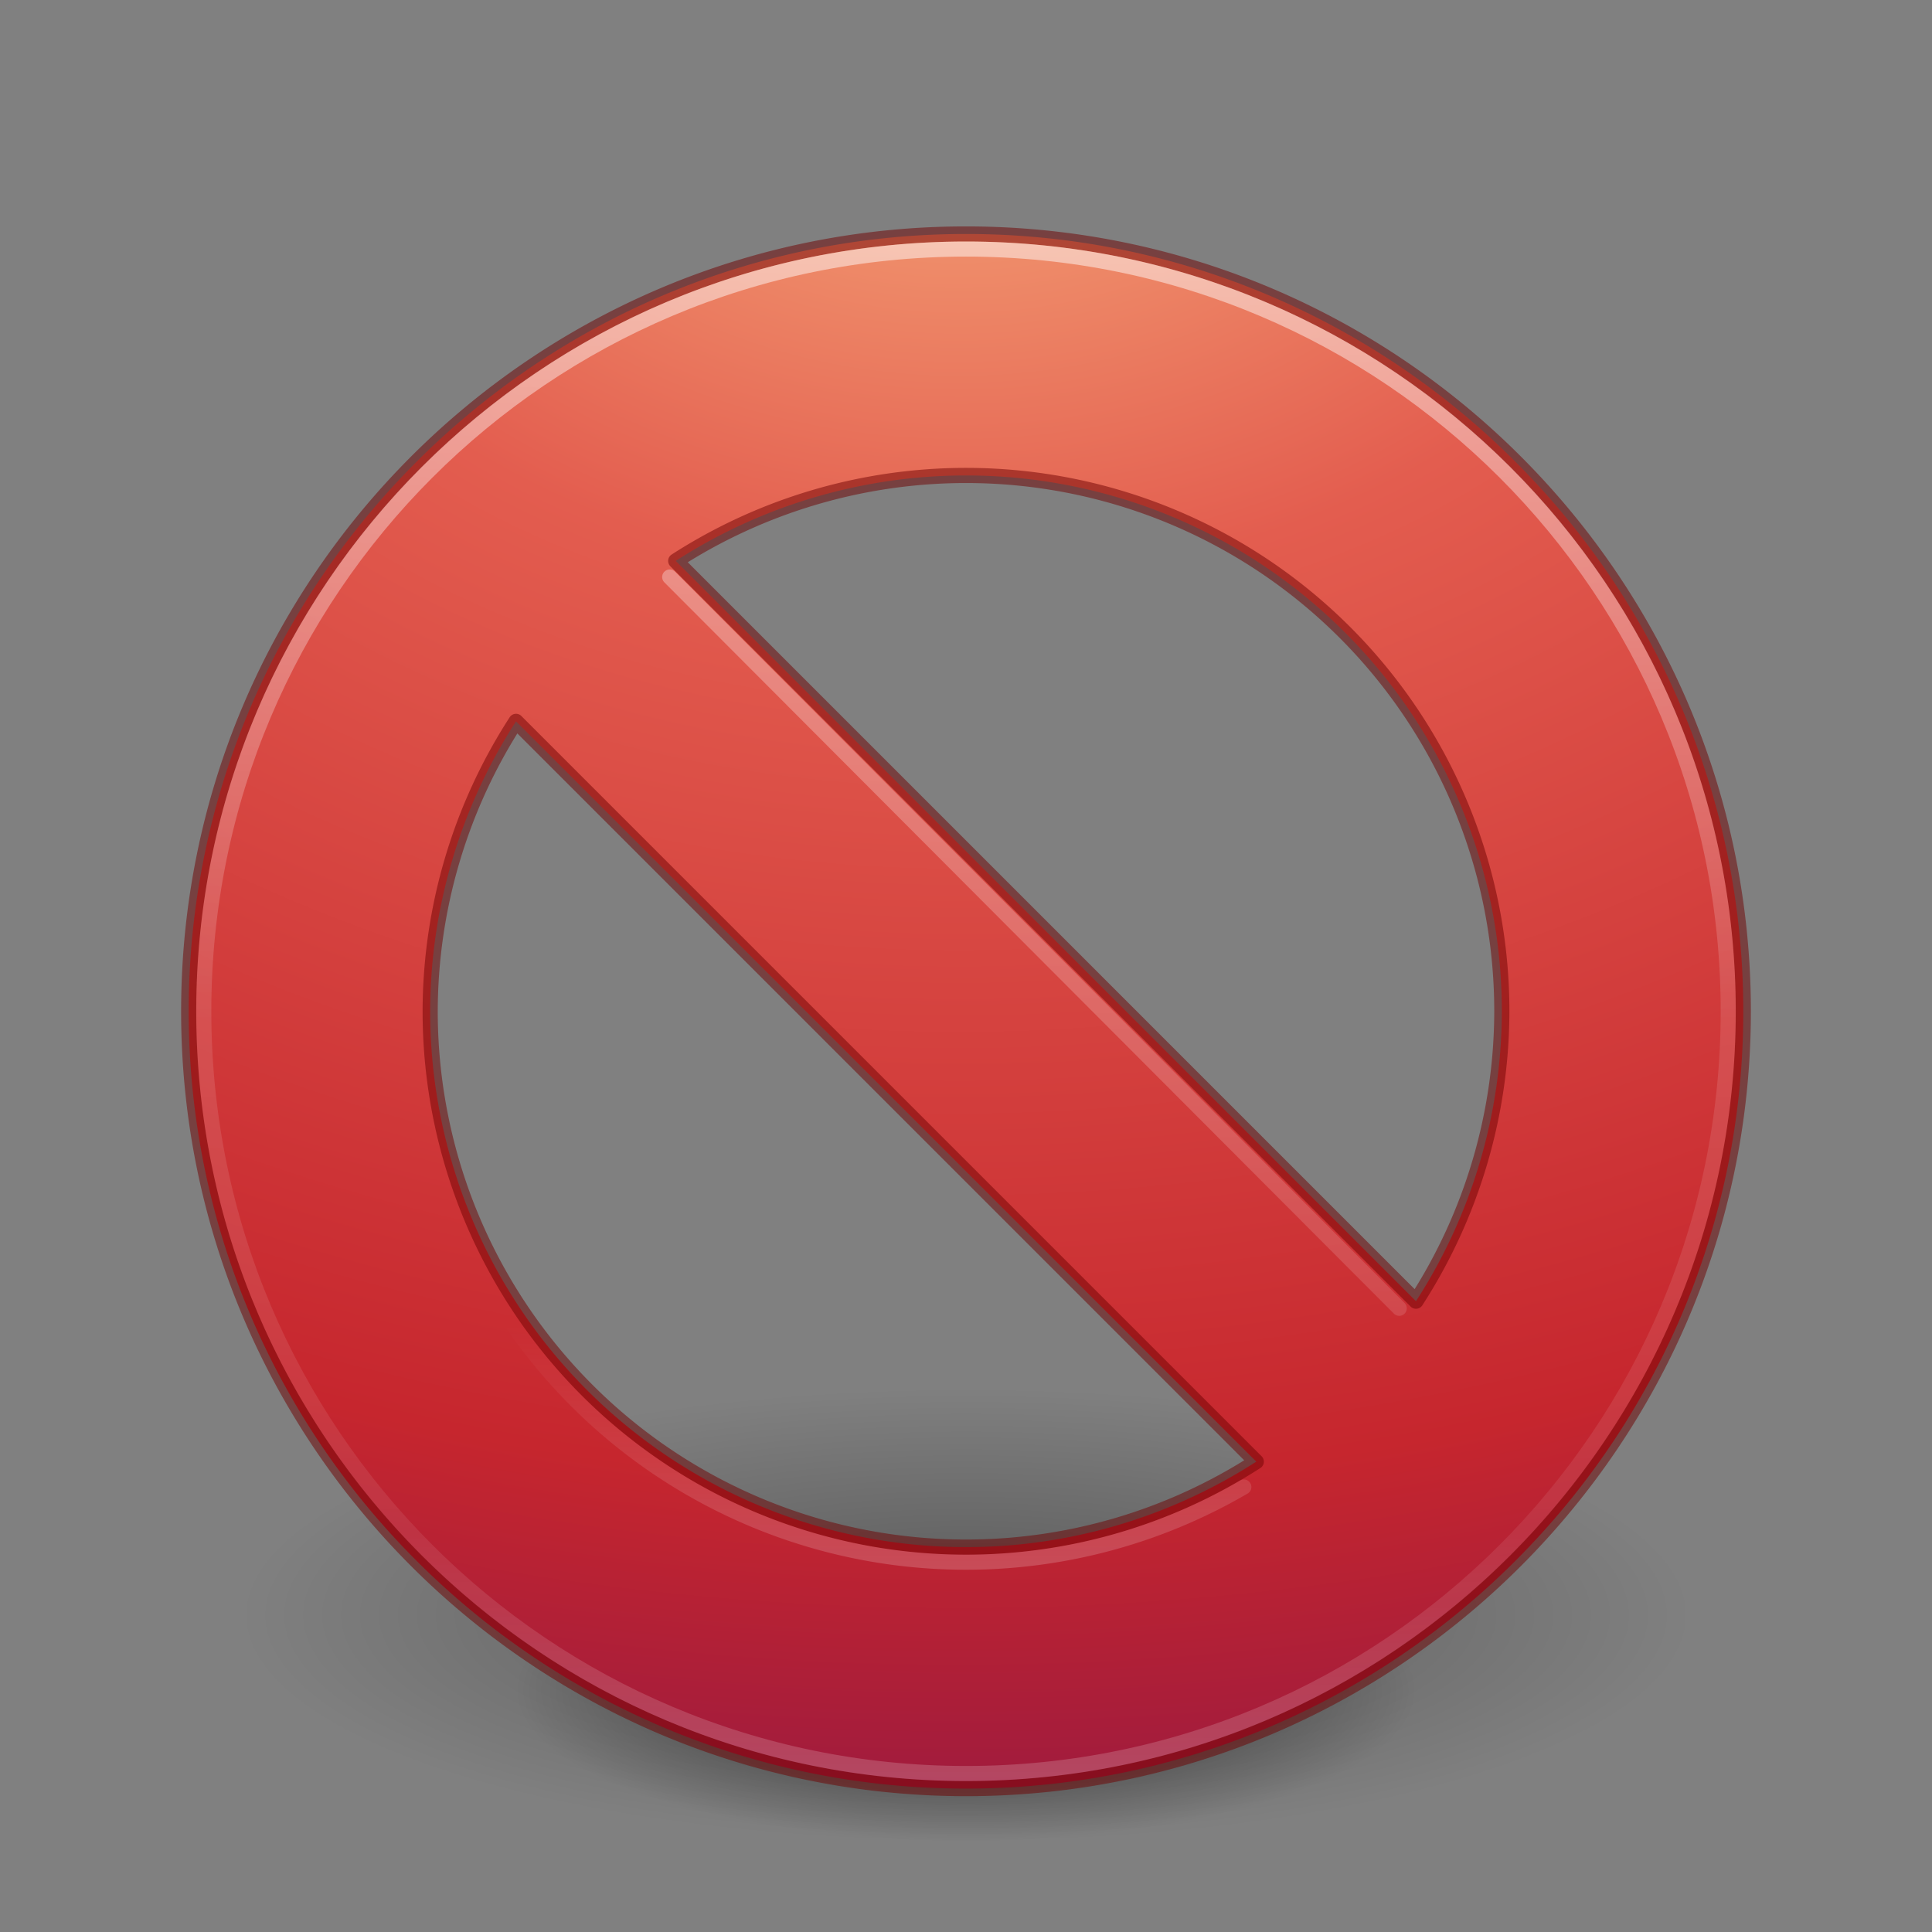 <?xml version="1.0" encoding="UTF-8" standalone="no"?>
<svg
   xmlns:dc="http://purl.org/dc/elements/1.1/"
   xmlns:cc="http://creativecommons.org/ns#"
   xmlns:rdf="http://www.w3.org/1999/02/22-rdf-syntax-ns#"
   xmlns:svg="http://www.w3.org/2000/svg"
   xmlns="http://www.w3.org/2000/svg"
   xmlns:xlink="http://www.w3.org/1999/xlink"
   version="1.1"
   width="128"
   height="128"
   id="svg3041">
  <rect width="100%" height="100%" fill="#808080" stroke="none"/>
  <defs
     id="defs3043">
    <linearGradient
       id="linearGradient4873-2-7">
      <stop
         id="stop4875-7-7"
         style="stop-color:#ffffff;stop-opacity:1"
         offset="0" />
      <stop
         id="stop4877-6-7"
         style="stop-color:#ffffff;stop-opacity:0"
         offset="1" />
    </linearGradient>
    <linearGradient
       id="linearGradient3242">
      <stop
         id="stop3244"
         style="stop-color:#f8b17e;stop-opacity:1"
         offset="0" />
      <stop
         id="stop3246"
         style="stop-color:#e35d4f;stop-opacity:1"
         offset="0.262" />
      <stop
         id="stop3248"
         style="stop-color:#c6262e;stop-opacity:1"
         offset="0.661" />
      <stop
         id="stop3250"
         style="stop-color:#690b54;stop-opacity:1"
         offset="1" />
    </linearGradient>
    <linearGradient
       id="linearGradient4011">
      <stop
         id="stop4013"
         style="stop-color:#ffffff;stop-opacity:1"
         offset="0" />
      <stop
         id="stop4015"
         style="stop-color:#ffffff;stop-opacity:0.235"
         offset="0.508" />
      <stop
         id="stop4017"
         style="stop-color:#ffffff;stop-opacity:0.157"
         offset="0.835" />
      <stop
         id="stop4019"
         style="stop-color:#ffffff;stop-opacity:0.392"
         offset="1" />
    </linearGradient>
    <radialGradient
       gradientUnits="userSpaceOnUse"
       gradientTransform="matrix(4.364,0,0,1.364,-5.818,68.13)"
       r="11"
       fy="28.5"
       fx="16"
       cy="28.5"
       cx="16"
       id="radialGradient4203"
       xlink:href="#linearGradient3820-7-2" />
    <linearGradient
       id="linearGradient3820-7-2">
      <stop
         offset="0"
         style="stop-color:#000000;stop-opacity:1"
         id="stop3822-2-6" />
      <stop
         offset="1"
         style="stop-color:#000000;stop-opacity:0"
         id="stop3824-1-2" />
    </linearGradient>
    <radialGradient
       r="11"
       fy="28.5"
       fx="16"
       cy="28.5"
       cx="16"
       gradientTransform="matrix(2.727,0,0,0.909,20.364,86.088)"
       gradientUnits="userSpaceOnUse"
       id="radialGradient4207"
       xlink:href="#linearGradient3820-7-2" />
    <radialGradient
       r="20.397"
       fy="4.038"
       fx="21.995"
       cy="4.038"
       cx="21.995"
       gradientTransform="matrix(0,7.314,-9.654,0,102.521,-161.356)"
       gradientUnits="userSpaceOnUse"
       id="radialGradient3022-3"
       xlink:href="#linearGradient3242" />
    <linearGradient
       x1="24.481"
       y1="5.081"
       x2="24.481"
       y2="45.074"
       id="linearGradient3066"
       xlink:href="#linearGradient4873-2-7"
       gradientUnits="userSpaceOnUse"
       gradientTransform="matrix(2.641,0,0,2.617,0.619,1.987)" />
    <linearGradient
       y2="44.341"
       x2="71.204"
       y1="6.238"
       x1="71.204"
       gradientTransform="matrix(2.73,0,0,2.73,-131.813,-2.218)"
       gradientUnits="userSpaceOnUse"
       id="linearGradient3017"
       xlink:href="#linearGradient4011" />
    <linearGradient
       gradientTransform="matrix(3.476,0,0,3.476,8.381,11.381)"
       gradientUnits="userSpaceOnUse"
       y2="22"
       x2="14"
       y1="27"
       x1="14"
       id="linearGradient4195"
       xlink:href="#linearGradient4873-2-7" />
  </defs>
  <path
     style="opacity:0.3;fill:url(#radialGradient4203);fill-opacity:1;stroke:none"
     id="path3818-0-2"
     d="m 112,107 a 48,15 0 0 1 -96,0 48,15 0 1 1 96,0 z" />
  <path
     d="m 94,112.001 a 30,10 0 0 1 -60,0 30,10 0 1 1 60,0 z"
     id="path4205"
     style="opacity:0.6;fill:url(#radialGradient4207);fill-opacity:1;stroke:none" />
  <path
     id="path2555-0"
     d="M 64 15.502 C 35.585 15.502 12.502 38.585 12.502 67 C 12.502 95.415 35.585 118.498 64 118.498 C 92.415 118.498 115.498 95.415 115.498 67 C 115.498 38.585 92.415 15.502 64 15.502 z M 64 31.5 A 35.5 35.5 0 0 1 99.5 67 A 35.5 35.5 0 0 1 93.812 86.207 L 44.768 37.162 A 35.5 35.5 0 0 1 64 31.5 z M 34.188 47.793 L 83.232 96.838 A 35.5 35.5 0 0 1 64 102.5 A 35.5 35.5 0 0 1 28.5 67 A 35.5 35.5 0 0 1 34.188 47.793 z "
     style="color:#000000;clip-rule:nonzero;display:inline;overflow:visible;visibility:visible;opacity:1;isolation:auto;mix-blend-mode:normal;color-interpolation:sRGB;color-interpolation-filters:linearRGB;solid-color:#000000;solid-opacity:1;fill:url(#radialGradient3022-3);fill-opacity:1;fill-rule:nonzero;stroke:#6f0000;stroke-width:1.004;stroke-linecap:round;stroke-linejoin:round;stroke-miterlimit:4;stroke-dasharray:none;stroke-dashoffset:0;stroke-opacity:0.498;color-rendering:auto;image-rendering:auto;shape-rendering:auto;text-rendering:auto;enable-background:accumulate" />
  <path
     style="opacity:0.4;fill:none;stroke:url(#linearGradient3066);stroke-width:1px;stroke-linecap:round;stroke-linejoin:miter;stroke-opacity:1"
     id="path3270-2"
     d="M 44.369,38.229 92.703,86.679" />
  <path
     d="M 114.5,66.998 C 114.5,94.889 91.889,117.5 64.001,117.5 36.11,117.5 13.5,94.889 13.5,66.998 13.5,39.108 36.11,16.5 64.001,16.5 91.889,16.5 114.5,39.108 114.5,66.998 l 0,0 z"
     id="path8655-6-2"
     style="color:#000000;display:inline;overflow:visible;visibility:visible;opacity:0.5;fill:none;stroke:url(#linearGradient3017);stroke-width:1;stroke-linecap:round;stroke-linejoin:round;stroke-miterlimit:4;stroke-dasharray:none;stroke-dashoffset:0;stroke-opacity:1;marker:none;enable-background:accumulate" />
  <path
     d="M 82.407,98.519 A 36.5,36.5 0 0 1 39.249,93.826 36.5,36.5 0 0 1 31.104,51.185"
     id="path4187"
     style="opacity:0.4;fill:none;fill-opacity:1;stroke:url(#linearGradient4195);stroke-width:1;stroke-linecap:round;stroke-miterlimit:4;stroke-dasharray:none;stroke-opacity:0.498" />
</svg>
